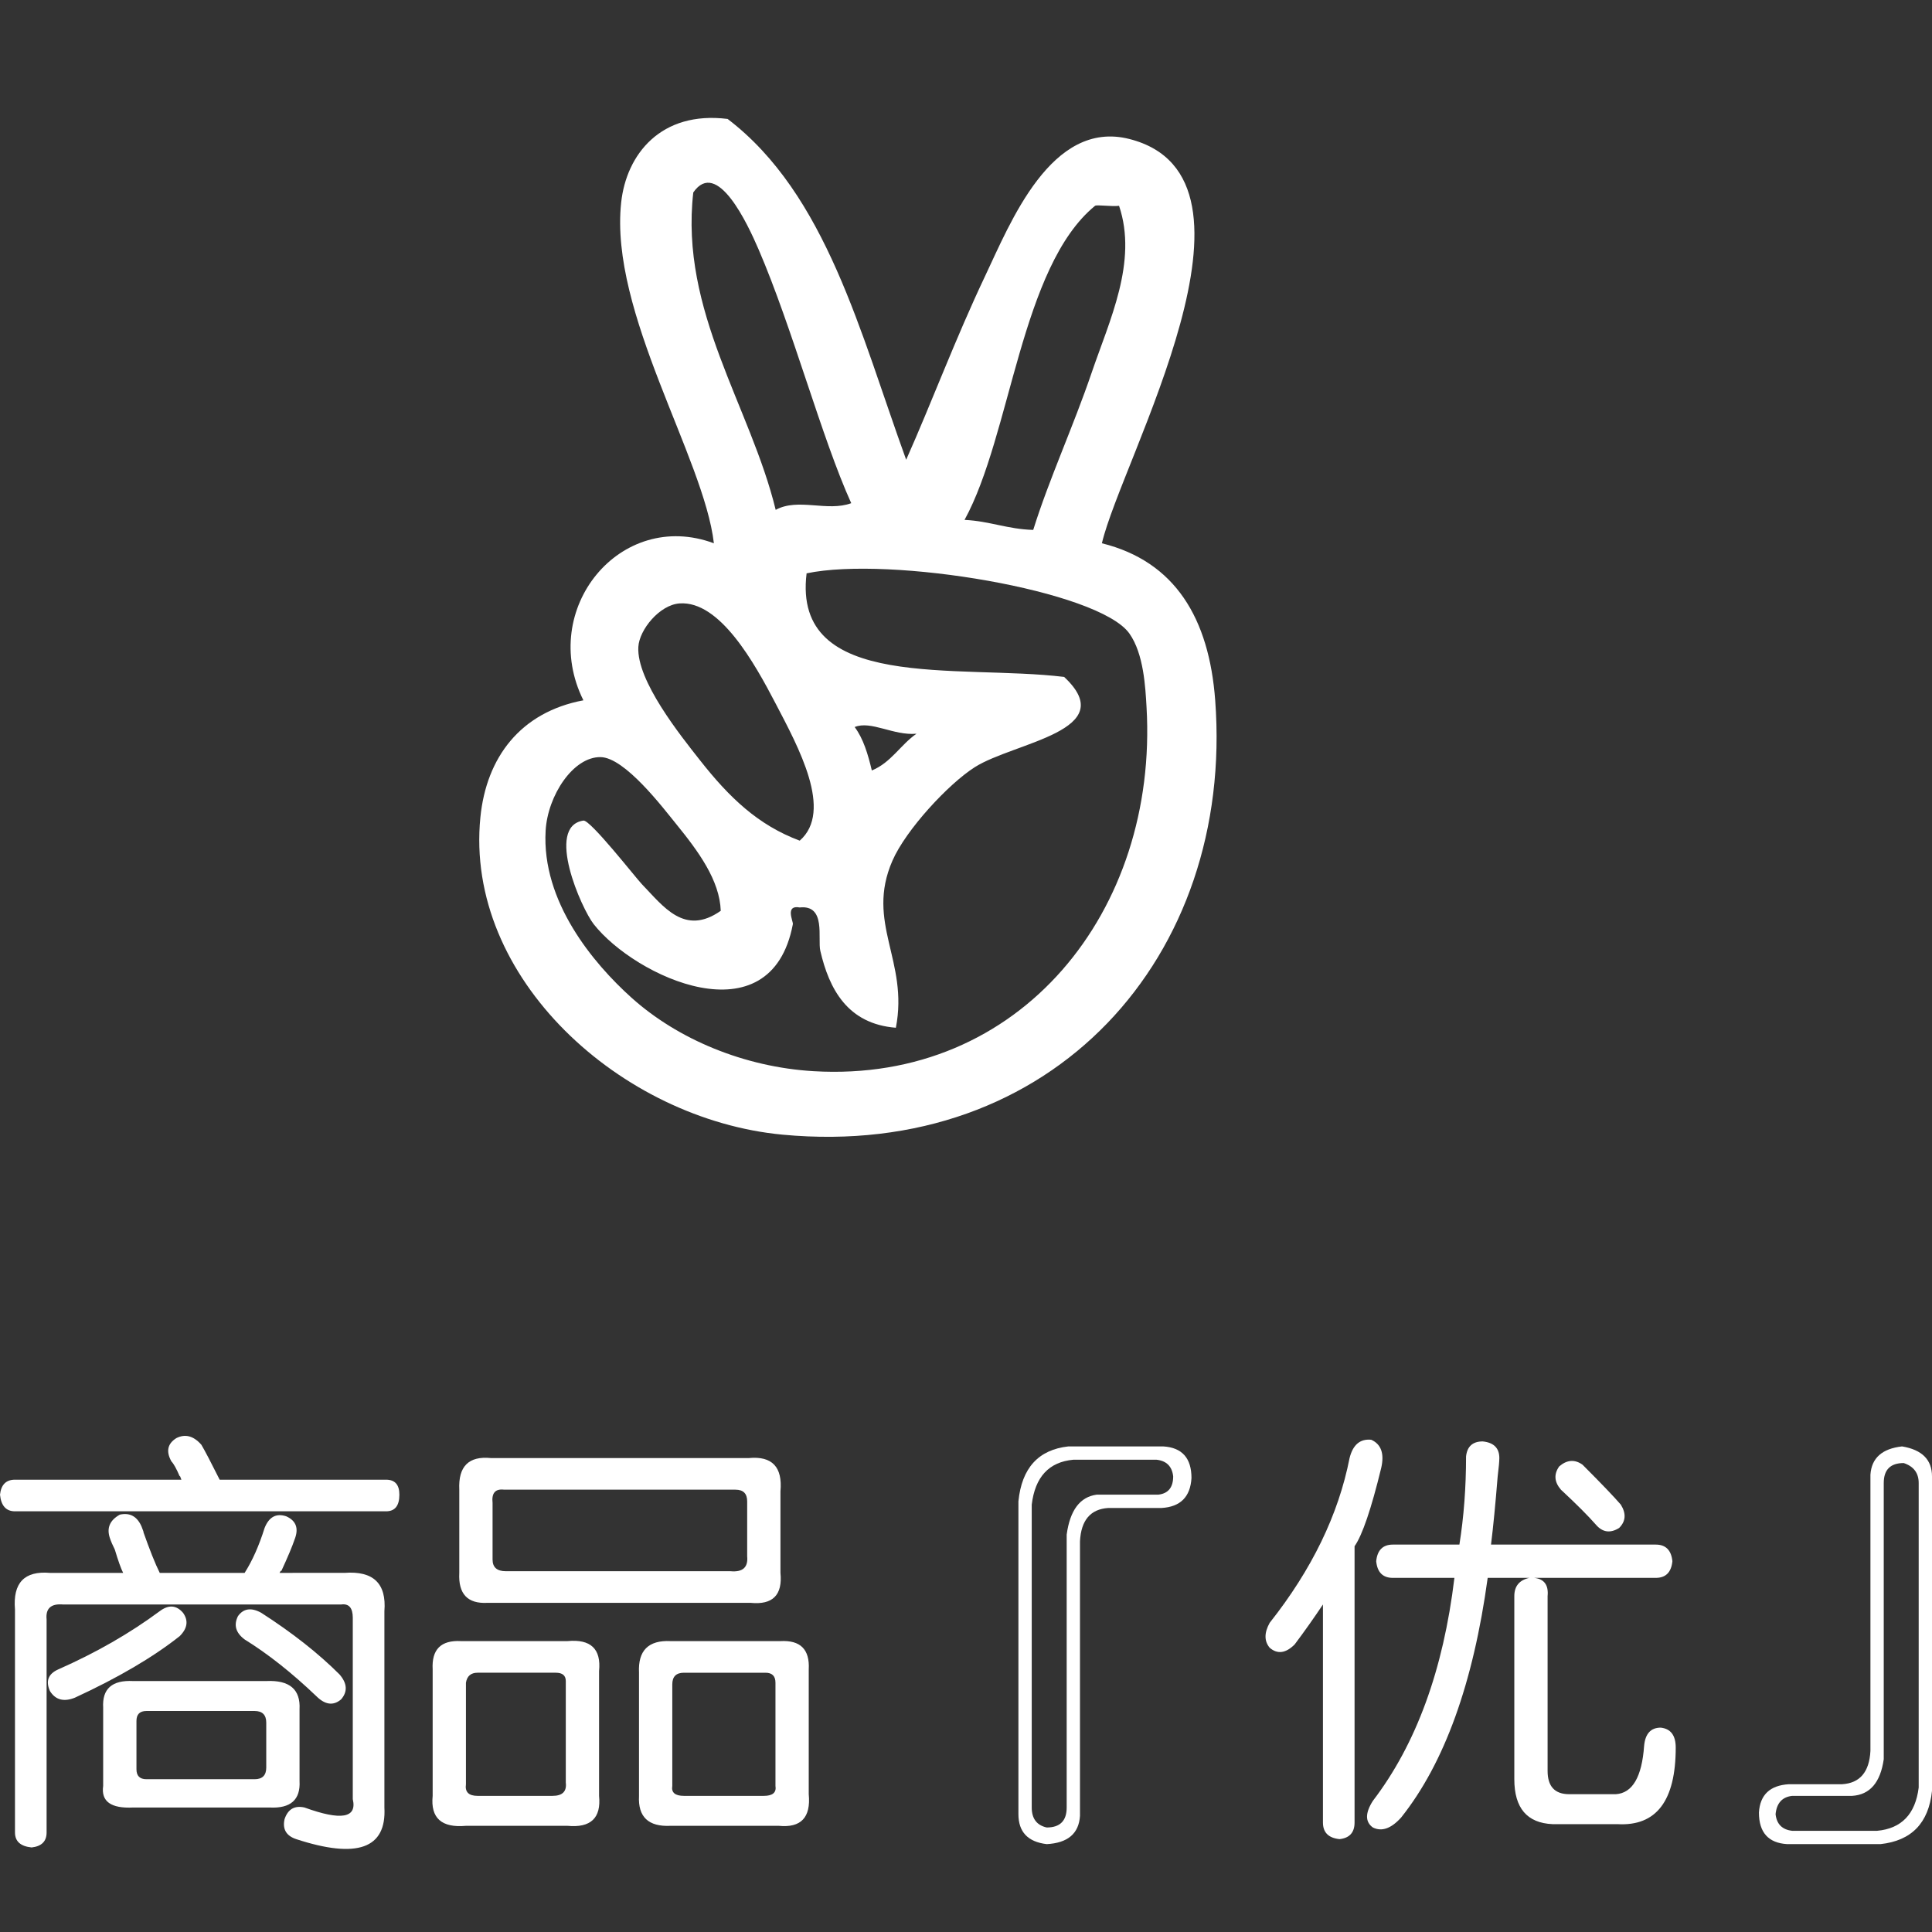 <?xml version="1.0" encoding="utf-8"?>
<!-- Generator: Adobe Illustrator 16.0.0, SVG Export Plug-In . SVG Version: 6.00 Build 0)  -->
<!DOCTYPE svg PUBLIC "-//W3C//DTD SVG 1.1//EN" "http://www.w3.org/Graphics/SVG/1.1/DTD/svg11.dtd">
<svg version="1.1" id="图层_1" xmlns="http://www.w3.org/2000/svg" xmlns:xlink="http://www.w3.org/1999/xlink" x="0px" y="0px"
	 width="680px" height="680px" viewBox="0 0 680 680" enable-background="new 0 0 680 680" xml:space="preserve">
<rect x="0" y="0" width="680" height="680" fill="#333333" stroke="none"/>
<g>
	<path fill="#FFFFFF" d="M63.842,520.802c-0.394-1.171-0.586-1.556-0.586-1.171c-1.171-2.727-2.151-4.484-2.929-5.271
		c-1.959-3.515-1.373-6.242,1.757-8.2c3.121-1.557,6.049-0.777,8.786,2.343c1.171,1.958,3.313,6.058,6.443,12.299h58.57
		c3.12,0,4.685,1.757,4.685,5.271c0,3.906-1.565,5.856-4.685,5.856H5.271c-3.13,0-4.887-1.95-5.271-5.856
		c0.384-3.515,2.142-5.271,5.271-5.271H63.842L63.842,520.802z M121.24,553.601c10.149-0.777,14.835,3.717,14.057,13.473v69.112
		c0.778,14.441-9.573,18.156-31.042,11.13c-3.514-1.173-4.887-3.517-4.1-7.029c1.171-3.515,3.514-4.887,7.028-4.101
		c12.886,4.686,18.542,3.706,16.986-2.929v-63.841c0-3.514-1.373-5.07-4.101-4.686H22.257c-4.302-0.385-6.25,1.373-5.857,5.271
		v74.97c0,3.12-1.757,4.878-5.271,5.271c-3.908-0.395-5.857-2.151-5.857-5.271v-78.483c-0.787-9.371,3.313-13.663,12.3-12.885
		h25.771c-0.788-1.557-1.756-4.293-2.928-8.2c-0.787-1.557-1.373-2.929-1.757-4.101c-1.171-3.514,0-6.24,3.514-8.199
		c3.515-0.778,6.049,0.585,7.614,4.1c0.778,1.958,0.97,2.544,0.586,1.757c2.343,6.646,4.292,11.522,5.857,14.644H86.1
		c2.727-4.293,5.071-9.563,7.029-15.814c1.555-3.898,4.1-5.271,7.614-4.1c3.514,1.564,4.483,4.302,2.928,8.199
		c-0.787,2.344-2.343,6.06-4.686,11.128c0-0.384-0.201-0.191-0.586,0.585L121.24,553.601L121.24,553.601z M26.357,597.529
		c-3.908,1.564-6.836,0.788-8.786-2.344c-1.564-3.514-0.586-6.048,2.928-7.613c13.27-5.857,25.186-12.685,35.728-20.499
		c3.121-2.345,5.857-2.143,8.2,0.585c1.949,2.735,1.555,5.473-1.172,8.2C53.885,583.28,41.585,590.501,26.357,597.529z
		 M93.712,591.672c8.2-0.384,12.099,2.929,11.714,9.957v25.186c0.385,6.635-3.13,9.756-10.543,9.371H46.856
		c-7.815,0.385-11.33-2.149-10.543-7.614v-27.528c-0.393-6.635,3.122-9.755,10.543-9.371H93.712z M93.712,606.314
		c0-2.728-1.373-4.101-4.1-4.101h-38.07c-2.342,0-3.514,1.171-3.514,3.513v16.986c0,2.342,1.172,3.514,3.514,3.514h38.071
		c2.728,0,4.1-1.362,4.1-4.1L93.712,606.314L93.712,606.314z M120.069,598.114c-2.736,2.343-5.665,1.958-8.785-1.171
		c-8.594-8.199-16.986-14.835-25.186-19.914c-3.13-2.345-3.907-5.071-2.343-8.201c1.95-2.729,4.686-3.12,8.2-1.171
		c10.928,7.027,20.105,14.258,27.529,21.671C122.211,592.459,122.412,595.388,120.069,598.114z"/>
	<path fill="#FFFFFF" d="M199.725,577.615c8.199-0.778,11.906,2.735,11.128,10.542v43.928c0.778,7.806-2.929,11.32-11.128,10.542
		h-35.728c-8.593,0.777-12.501-2.736-11.714-10.542v-44.514c-0.394-7.029,2.928-10.341,9.957-9.957L199.725,577.615L199.725,577.615
		z M274.694,553.601c0.778,7.815-2.736,11.33-10.542,10.544h-92.541c-7.029,0.394-10.351-3.121-9.957-10.544v-29.284
		c-0.394-8.201,3.313-11.907,11.128-11.129h90.784c8.2-0.778,11.906,3.13,11.128,11.714V553.601z M163.997,627.985
		c-0.394,2.736,0.97,4.1,4.1,4.1h26.357c3.514,0,5.07-1.556,4.685-4.686v-35.729c0-1.949-1.171-2.928-3.515-2.928h-27.528
		c-2.342,0-3.715,1.17-4.1,3.513L163.997,627.985L163.997,627.985z M173.368,548.916c0,2.736,1.556,4.1,4.686,4.1h79.07
		c4.292,0.394,6.241-1.363,5.856-5.271v-19.329c0-2.727-1.372-4.1-4.1-4.1h-81.412c-3.13-0.386-4.494,1.171-4.1,4.685V548.916z
		 M284.651,631.5c0.778,8.2-2.736,11.906-10.543,11.128h-38.07c-7.815,0.384-11.522-3.13-11.128-10.542v-43.341
		c-0.394-7.808,3.313-11.514,11.128-11.129h38.656c7.029-0.386,10.341,2.928,9.958,9.957L284.651,631.5L284.651,631.5z
		 M236.624,628.571c-0.394,2.342,0.97,3.515,4.101,3.515h28.113c3.12,0,4.484-1.172,4.1-3.515v-36.313
		c0-2.343-1.172-3.513-3.515-3.513h-28.699c-2.737,0-4.101,1.372-4.101,4.099L236.624,628.571L236.624,628.571z"/>
	<path fill="#FFFFFF" d="M358.45,528.416c1.171-11.714,7.028-18.157,17.569-19.328h33.387c6.634,0.395,9.955,4.1,9.955,11.129
		c-0.393,6.645-3.906,10.157-10.541,10.542h-18.743c-6.25,0.395-9.572,4.302-9.958,11.714v96.642
		c-0.393,6.242-4.301,9.563-11.714,9.958c-6.645-0.788-9.956-4.303-9.956-10.543L358.45,528.416L358.45,528.416z M375.436,540.13
		c1.172-8.584,4.685-13.27,10.543-14.057h21.67c3.514-0.384,5.271-2.535,5.271-6.443c-0.395-3.515-2.343-5.463-5.857-5.856h-29.285
		c-8.594,0.786-13.471,6.059-14.643,15.813v106.599c0,3.898,1.758,6.241,5.271,7.028c4.686,0,7.029-2.344,7.029-7.028V540.13z"/>
	<path fill="#FFFFFF" d="M476.762,641.457c0,3.514-1.758,5.464-5.271,5.857c-3.909-0.394-5.858-2.344-5.858-5.857v-76.729
		c-3.129,4.687-6.441,9.372-9.956,14.059c-3.13,3.129-6.059,3.513-8.786,1.171c-1.959-2.343-1.959-5.272,0-8.786
		c14.834-18.743,24.206-38.071,28.113-57.984c1.172-4.686,3.707-6.827,7.614-6.442c3.515,1.563,4.687,4.887,3.515,9.957
		c-3.515,14.45-6.645,23.629-9.371,27.528V641.457z M582.772,543.645c3.516,0,5.465,1.959,5.858,5.856
		c-0.394,3.908-2.343,5.857-5.858,5.857h-42.756c3.516,0.393,5.071,2.544,4.688,6.442v61.498c0,5.475,2.535,8.2,7.614,8.2h16.398
		c5.858-0.383,9.17-6.049,9.957-16.985c0.386-4.292,2.345-6.442,5.858-6.442c3.514,0.393,5.271,2.736,5.271,7.028
		c0,18.743-6.836,27.721-20.5,26.942H546.46c-8.987-0.394-13.471-5.666-13.471-15.813v-64.428c0-3.515,1.757-5.656,5.271-6.442
		h-14.642c-5.08,37.101-15.229,65.214-30.457,84.341c-3.514,3.897-6.835,5.07-9.957,3.514c-2.736-1.959-2.736-5.08,0-9.371
		c15.228-19.914,24.792-46.068,28.7-78.483h-21.671c-3.515,0-5.474-1.95-5.856-5.857c0.384-3.897,2.342-5.856,5.856-5.856h23.428
		c1.555-9.756,2.343-20.105,2.343-31.041c0.384-3.516,2.343-5.272,5.856-5.272c3.898,0.394,5.856,2.343,5.856,5.857
		c0,1.172-0.202,3.321-0.585,6.442c-0.787,9.766-1.564,17.772-2.343,24.014H582.772z M570.474,529.587
		c1.949,3.13,1.758,5.857-0.586,8.2c-3.129,1.959-5.856,1.564-8.199-1.172c-2.736-3.12-6.836-7.221-12.3-12.299
		c-2.343-2.729-2.545-5.464-0.586-8.201c2.729-2.342,5.464-2.535,8.2-0.585C563.638,522.175,568.132,526.86,570.474,529.587z"/>
	<path fill="#FFFFFF" d="M680,630.329c-1.171,11.32-7.229,17.571-18.157,18.743h-32.799c-6.644-0.395-9.957-4.102-9.957-11.129
		c0.385-6.242,3.899-9.563,10.543-9.957h18.743c6.241-0.386,9.563-4.292,9.957-11.715v-97.226c0.385-5.856,4.1-9.17,11.128-9.957
		c7.028,1.171,10.543,4.687,10.543,10.542L680,630.329L680,630.329z M663.015,619.2c-1.172,8.2-4.887,12.501-11.129,12.886h-21.085
		c-3.514,0.385-5.473,2.535-5.856,6.443c0.384,3.514,2.343,5.463,5.856,5.855h29.871c8.584-0.787,13.471-5.855,14.644-15.228
		V521.973c0-3.514-1.758-5.856-5.271-7.027c-4.686,0-7.028,2.342-7.028,7.027L663.015,619.2L663.015,619.2z"/>
</g>
<g id="XMLID_6_">
	<g>
		<path fill="#FFFFFF" d="M300.815,255.895c3.058,4.081,4.677,9.561,6.042,15.288c6.792-2.799,10.067-9.02,15.711-12.936
			C314.532,258.987,306.519,253.519,300.815,255.895z M393.874,72.44c-2.515,0.341-7.892-0.471-8.46,0
			c-26.178,21.461-29.537,80.649-45.925,110.543c8.835,0.423,15.155,3.281,24.171,3.528c5.559-17.828,14.176-36.55,20.545-55.271
			C390.453,112.87,400.521,92.161,393.874,72.44z M273.018,247.663c-7.433-14.265-19.651-36.292-33.839-35.28
			c-7.034,0.505-14.152,9.243-14.503,15.288c-0.701,11.89,14.902,31.282,21.754,39.984c10.224,12.983,20.328,22.744,35.048,28.224
			C293.395,285.471,280.958,262.892,273.018,247.663z M256.098,41.864c34.782,26.531,46.65,75.346,62.845,119.951
			c9.076-20.38,17.342-42.653,27.796-64.679c8.823-18.593,23.229-55.213,50.759-48.216c53.587,13.63-2.719,112.684-9.668,142.295
			c25.814,6.397,37.73,26.46,39.882,55.271c6.756,90.269-57.286,161.829-152.278,152.879
			c-56.826-5.352-111.997-55.13-106.353-111.719c2.091-20.991,14.043-36.985,36.257-41.16
			c-15.965-32.081,12.992-67.514,45.925-55.271c-3.469-30.129-36.825-81.202-32.631-119.951
			C220.458,54.376,232.58,38.936,256.098,41.864z M211.382,266.478c-9.644-0.141-18.612,13.512-19.337,25.872
			c-1.462,24.99,16.799,46.734,30.214,58.799c16.328,14.677,39.737,24.425,64.053,25.872
			c72.937,4.339,121.399-56.495,117.23-128.184c-0.399-6.868-0.967-18.722-6.043-25.872
			c-10.756-15.147-84.296-27.318-113.604-21.168c-5.136,41.9,53.382,31.917,90.642,36.456
			c20.316,18.969-17.536,22.956-31.422,31.752c-9.282,5.88-24.256,22.05-29.005,32.928c-9.56,21.909,5.801,35.187,1.208,58.8
			c-17.041-1.341-23.482-13.665-26.588-27.048c-1.015-4.363,2.127-16.287-7.251-15.288c-5.306-0.977-2.236,4.916-2.417,5.88
			c-7.735,40.854-55.497,18.557-70.096,0c-4.291-5.457-17.149-34.433-3.625-36.456c2.417-0.365,18.539,20.273,20.545,22.344
			c7.603,7.855,15.01,18.393,27.796,9.408c-0.375-10.737-7.831-20.885-15.711-30.576
			C233.341,284.306,219.938,266.607,211.382,266.478z M244.013,67.736c-4.773,41.912,20.123,75.263,29.005,111.719
			c7.892-4.328,18.128,0.764,26.588-2.352c-10.357-22.803-20.69-61.704-32.631-89.375C263.168,78.919,252.388,55.611,244.013,67.736
			z"/>
	</g>
</g>
</svg>
